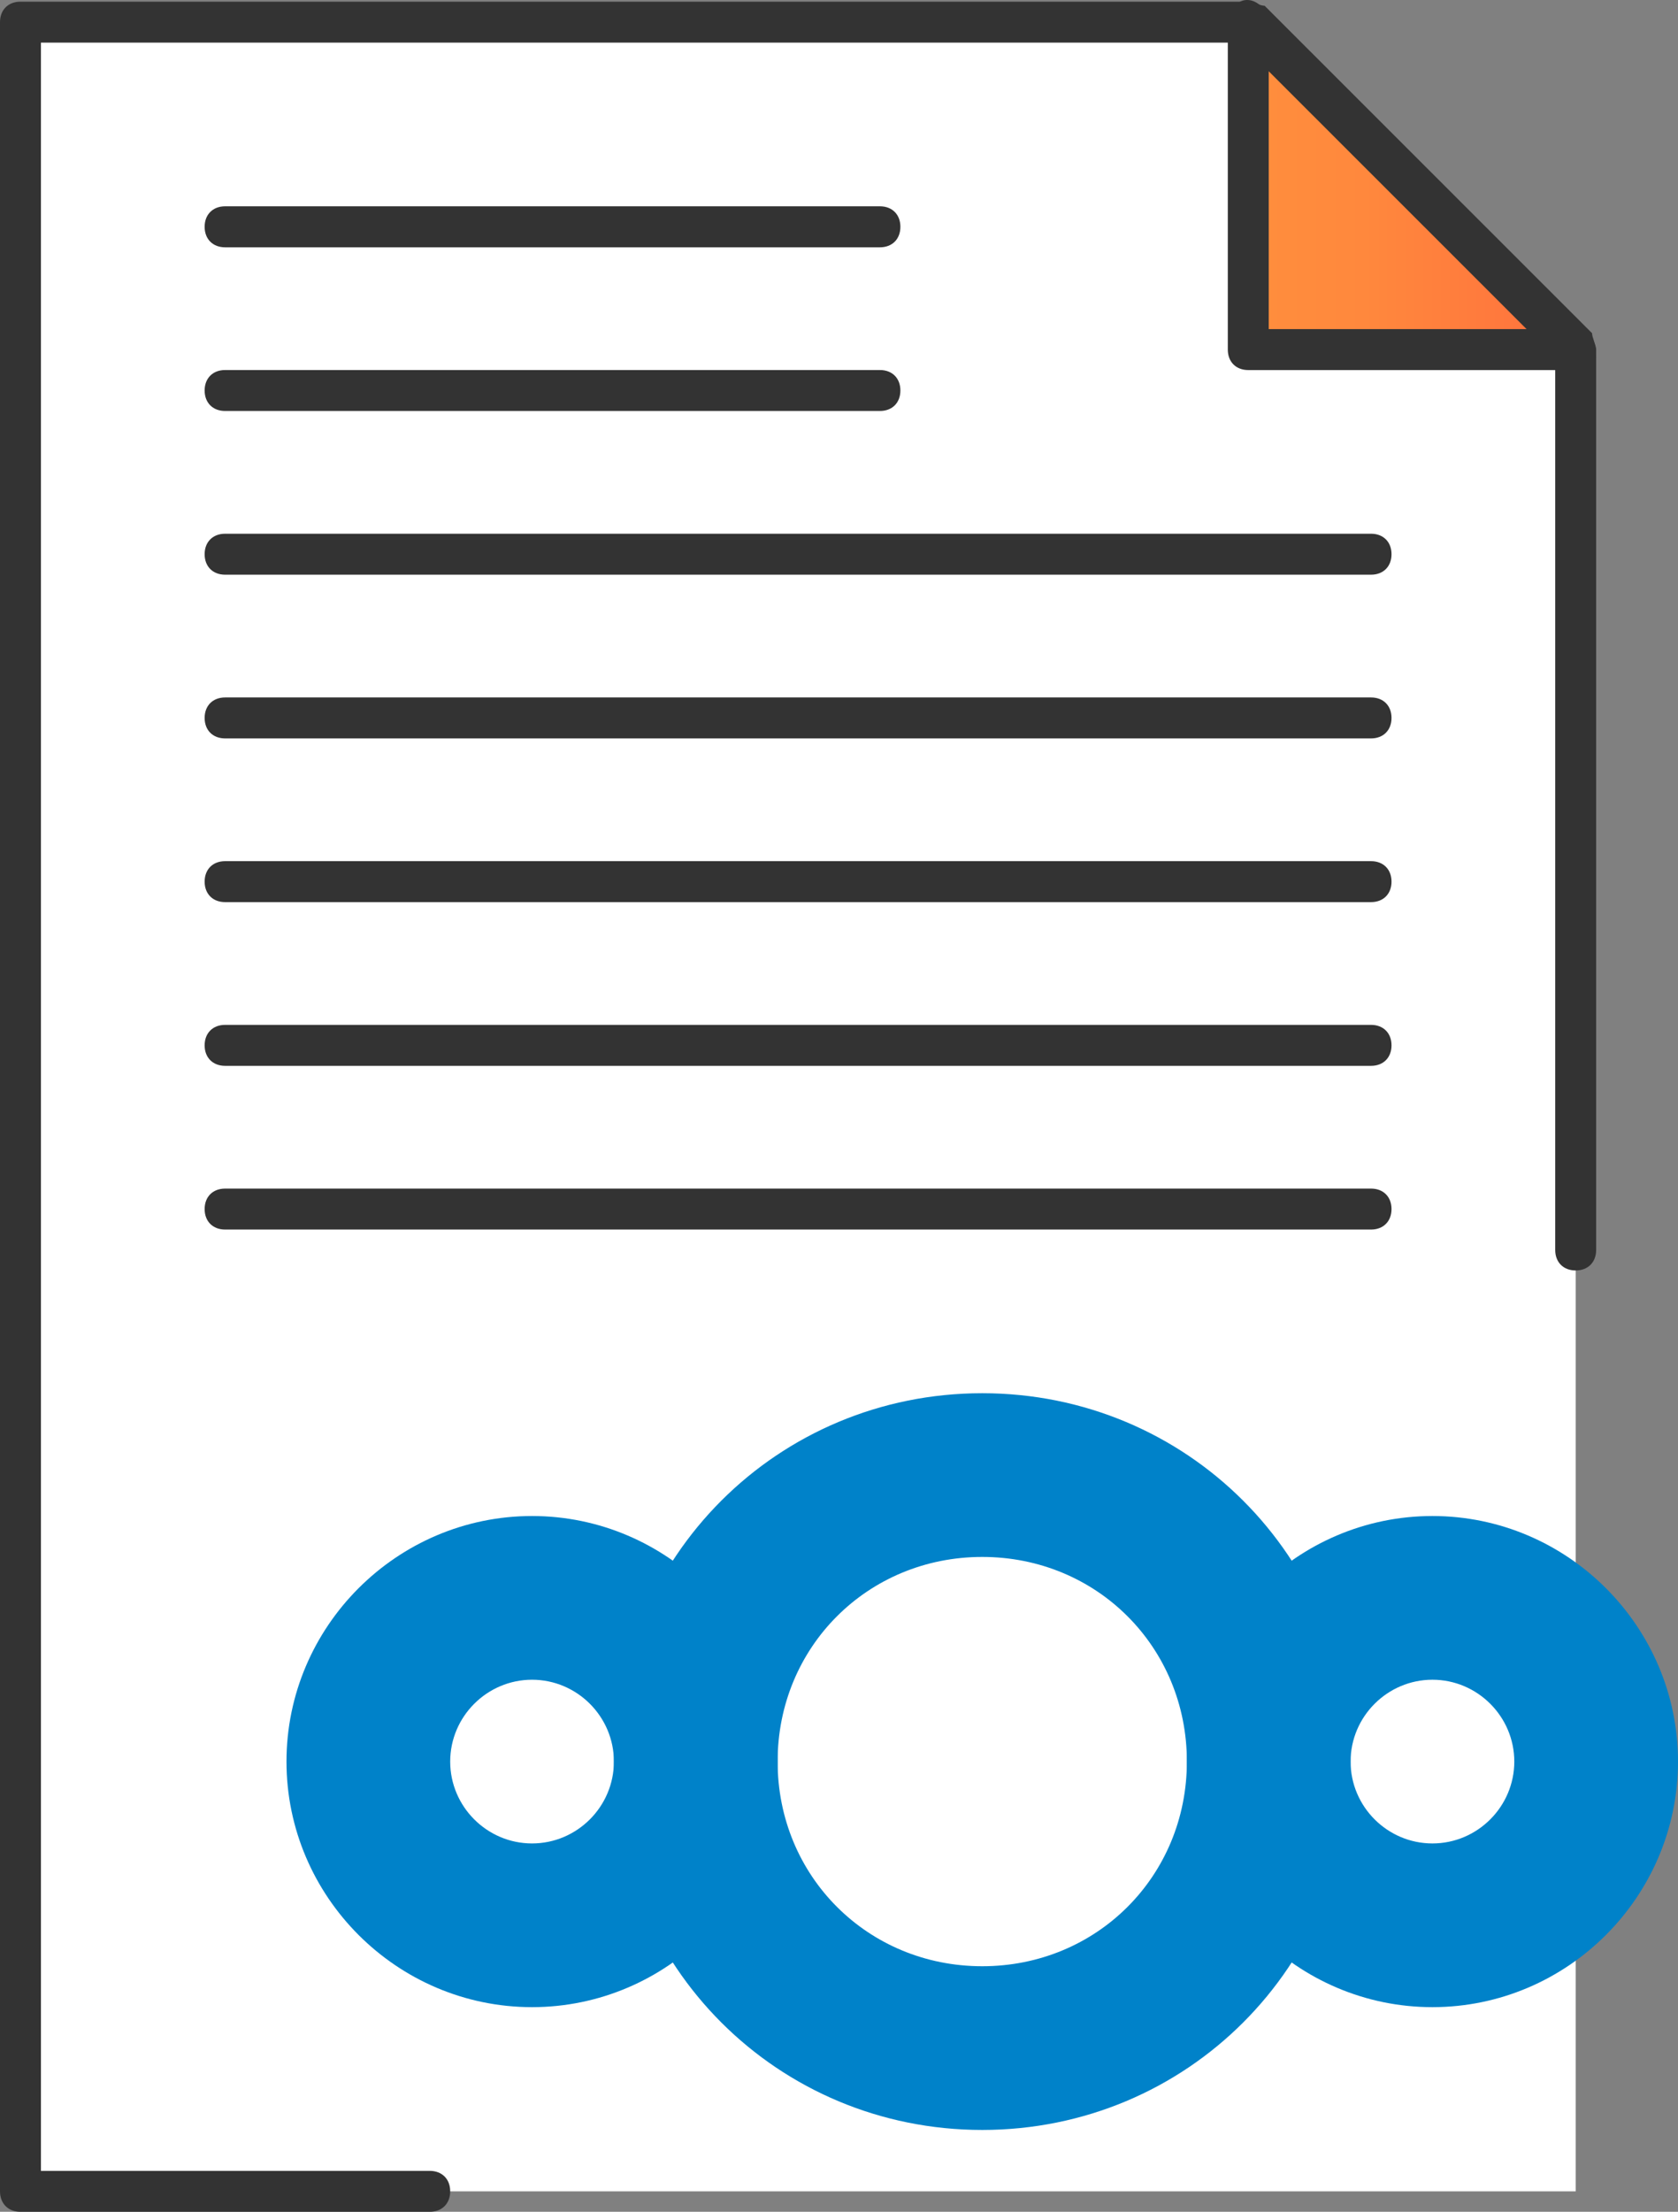 <svg xmlns="http://www.w3.org/2000/svg" width="41" height="54" viewBox="719 10 41 54" fill="none">
<rect x="719" y="10" width="41" height="54" fill="#808080" stroke="none"/>
<defs>
<linearGradient id="paint25_linear_811_2007" x1="749.5" y1="14.538" x2="757.5" y2="14.538" gradientUnits="userSpaceOnUse">
<stop stop-color="#FF8E3D"/>
<stop offset="0.357" stop-color="#FF883D"/>
<stop offset="0.848" stop-color="#FF763D"/>
<stop offset="1" stop-color="#FF6F3D"/>
</linearGradient>
</defs>
<path fill-rule="evenodd" clip-rule="evenodd" d="M757.5 63.501H719.5V10.541H749.5L757.5 18.535V63.501Z" fill="white"/>
<path d="M729.5 64H719.5C719.2 64 719 63.8 719 63.5V10.541C719 10.241 719.2 10.041 719.5 10.041H749.5C749.6 10.041 749.8 10.141 749.9 10.141L757.9 18.135C757.9 18.235 758 18.435 758 18.535V40.518C758 40.818 757.8 41.018 757.5 41.018C757.2 41.018 757 40.818 757 40.518V18.735L749.3 11.041H720V63.001H729.5C729.8 63.001 730 63.201 730 63.5C730 63.8 729.8 64 729.5 64Z" fill="#333333"/>
<path fill-rule="evenodd" clip-rule="evenodd" d="M757.5 18.535H749.5V10.541L757.5 18.535Z" fill="url(#paint25_linear_811_2007)"/>
<path d="M757.5 19.035H749.5C749.2 19.035 749 18.835 749 18.535V10.541C749 10.341 749.1 10.141 749.3 10.041C749.5 9.941 749.7 10.041 749.8 10.141L757.8 18.135C758 18.335 758 18.535 758 18.735C758 18.935 757.7 19.035 757.5 19.035ZM750 18.035H756.3L750 11.74V18.035Z" fill="#333333"/>
<path d="M740.5 16.038H724.5C724.2 16.038 724 15.838 724 15.537C724 15.238 724.2 15.037 724.5 15.037H740.5C740.8 15.037 741 15.238 741 15.537C741 15.838 740.8 16.038 740.5 16.038Z" fill="#333333"/>
<path d="M740.5 20.034H724.5C724.2 20.034 724 19.834 724 19.534C724 19.234 724.2 19.034 724.5 19.034H740.5C740.8 19.034 741 19.234 741 19.534C741 19.834 740.8 20.034 740.5 20.034Z" fill="#333333"/>
<path d="M752.5 24.031H724.5C724.2 24.031 724 23.831 724 23.531C724 23.231 724.2 23.031 724.5 23.031H752.5C752.8 23.031 753 23.231 753 23.531C753 23.831 752.8 24.031 752.5 24.031Z" fill="#333333"/>
<path d="M752.5 28.028H724.5C724.2 28.028 724 27.828 724 27.528C724 27.228 724.2 27.028 724.5 27.028H752.5C752.8 27.028 753 27.228 753 27.528C753 27.828 752.8 28.028 752.5 28.028Z" fill="#333333"/>
<path d="M752.5 32.025H724.5C724.2 32.025 724 31.825 724 31.525C724 31.225 724.2 31.025 724.5 31.025H752.5C752.8 31.025 753 31.225 753 31.525C753 31.825 752.8 32.025 752.5 32.025Z" fill="#333333"/>
<path d="M752.5 36.022H724.5C724.2 36.022 724 35.822 724 35.522C724 35.222 724.2 35.022 724.5 35.022H752.5C752.8 35.022 753 35.222 753 35.522C753 35.822 752.8 36.022 752.5 36.022Z" fill="#333333"/>
<path d="M752.5 40.019H724.5C724.2 40.019 724 39.819 724 39.519C724 39.219 724.2 39.019 724.5 39.019H752.5C752.8 39.019 753 39.219 753 39.519C753 39.819 752.8 40.019 752.5 40.019Z" fill="#333333"/>
<path d="M743 62.002C738 62.002 734 58.005 734 53.008C734 48.012 738 44.015 743 44.015C748 44.015 752 48.012 752 53.008C752 58.005 748 62.002 743 62.002ZM743 48.012C740.2 48.012 738 50.211 738 53.008C738 55.806 740.2 58.005 743 58.005C745.8 58.005 748 55.806 748 53.008C748 50.211 745.8 48.012 743 48.012Z" fill="#0082C9"/>
<path d="M754 59.004C750.7 59.004 748 56.306 748 53.008C748 49.711 750.7 47.013 754 47.013C757.3 47.013 760 49.711 760 53.008C760 56.306 757.3 59.004 754 59.004ZM754 51.01C752.9 51.01 752 51.909 752 53.008C752 54.108 752.9 55.007 754 55.007C755.1 55.007 756 54.108 756 53.008C756 51.909 755.1 51.01 754 51.01Z" fill="#0082C9"/>
<path d="M732 59.004C728.7 59.004 726 56.306 726 53.008C726 49.711 728.7 47.013 732 47.013C735.3 47.013 738 49.711 738 53.008C738 56.306 735.3 59.004 732 59.004ZM732 51.01C730.9 51.01 730 51.909 730 53.008C730 54.108 730.9 55.007 732 55.007C733.1 55.007 734 54.108 734 53.008C734 51.909 733.1 51.01 732 51.01Z" fill="#0082C9"/>
</svg>